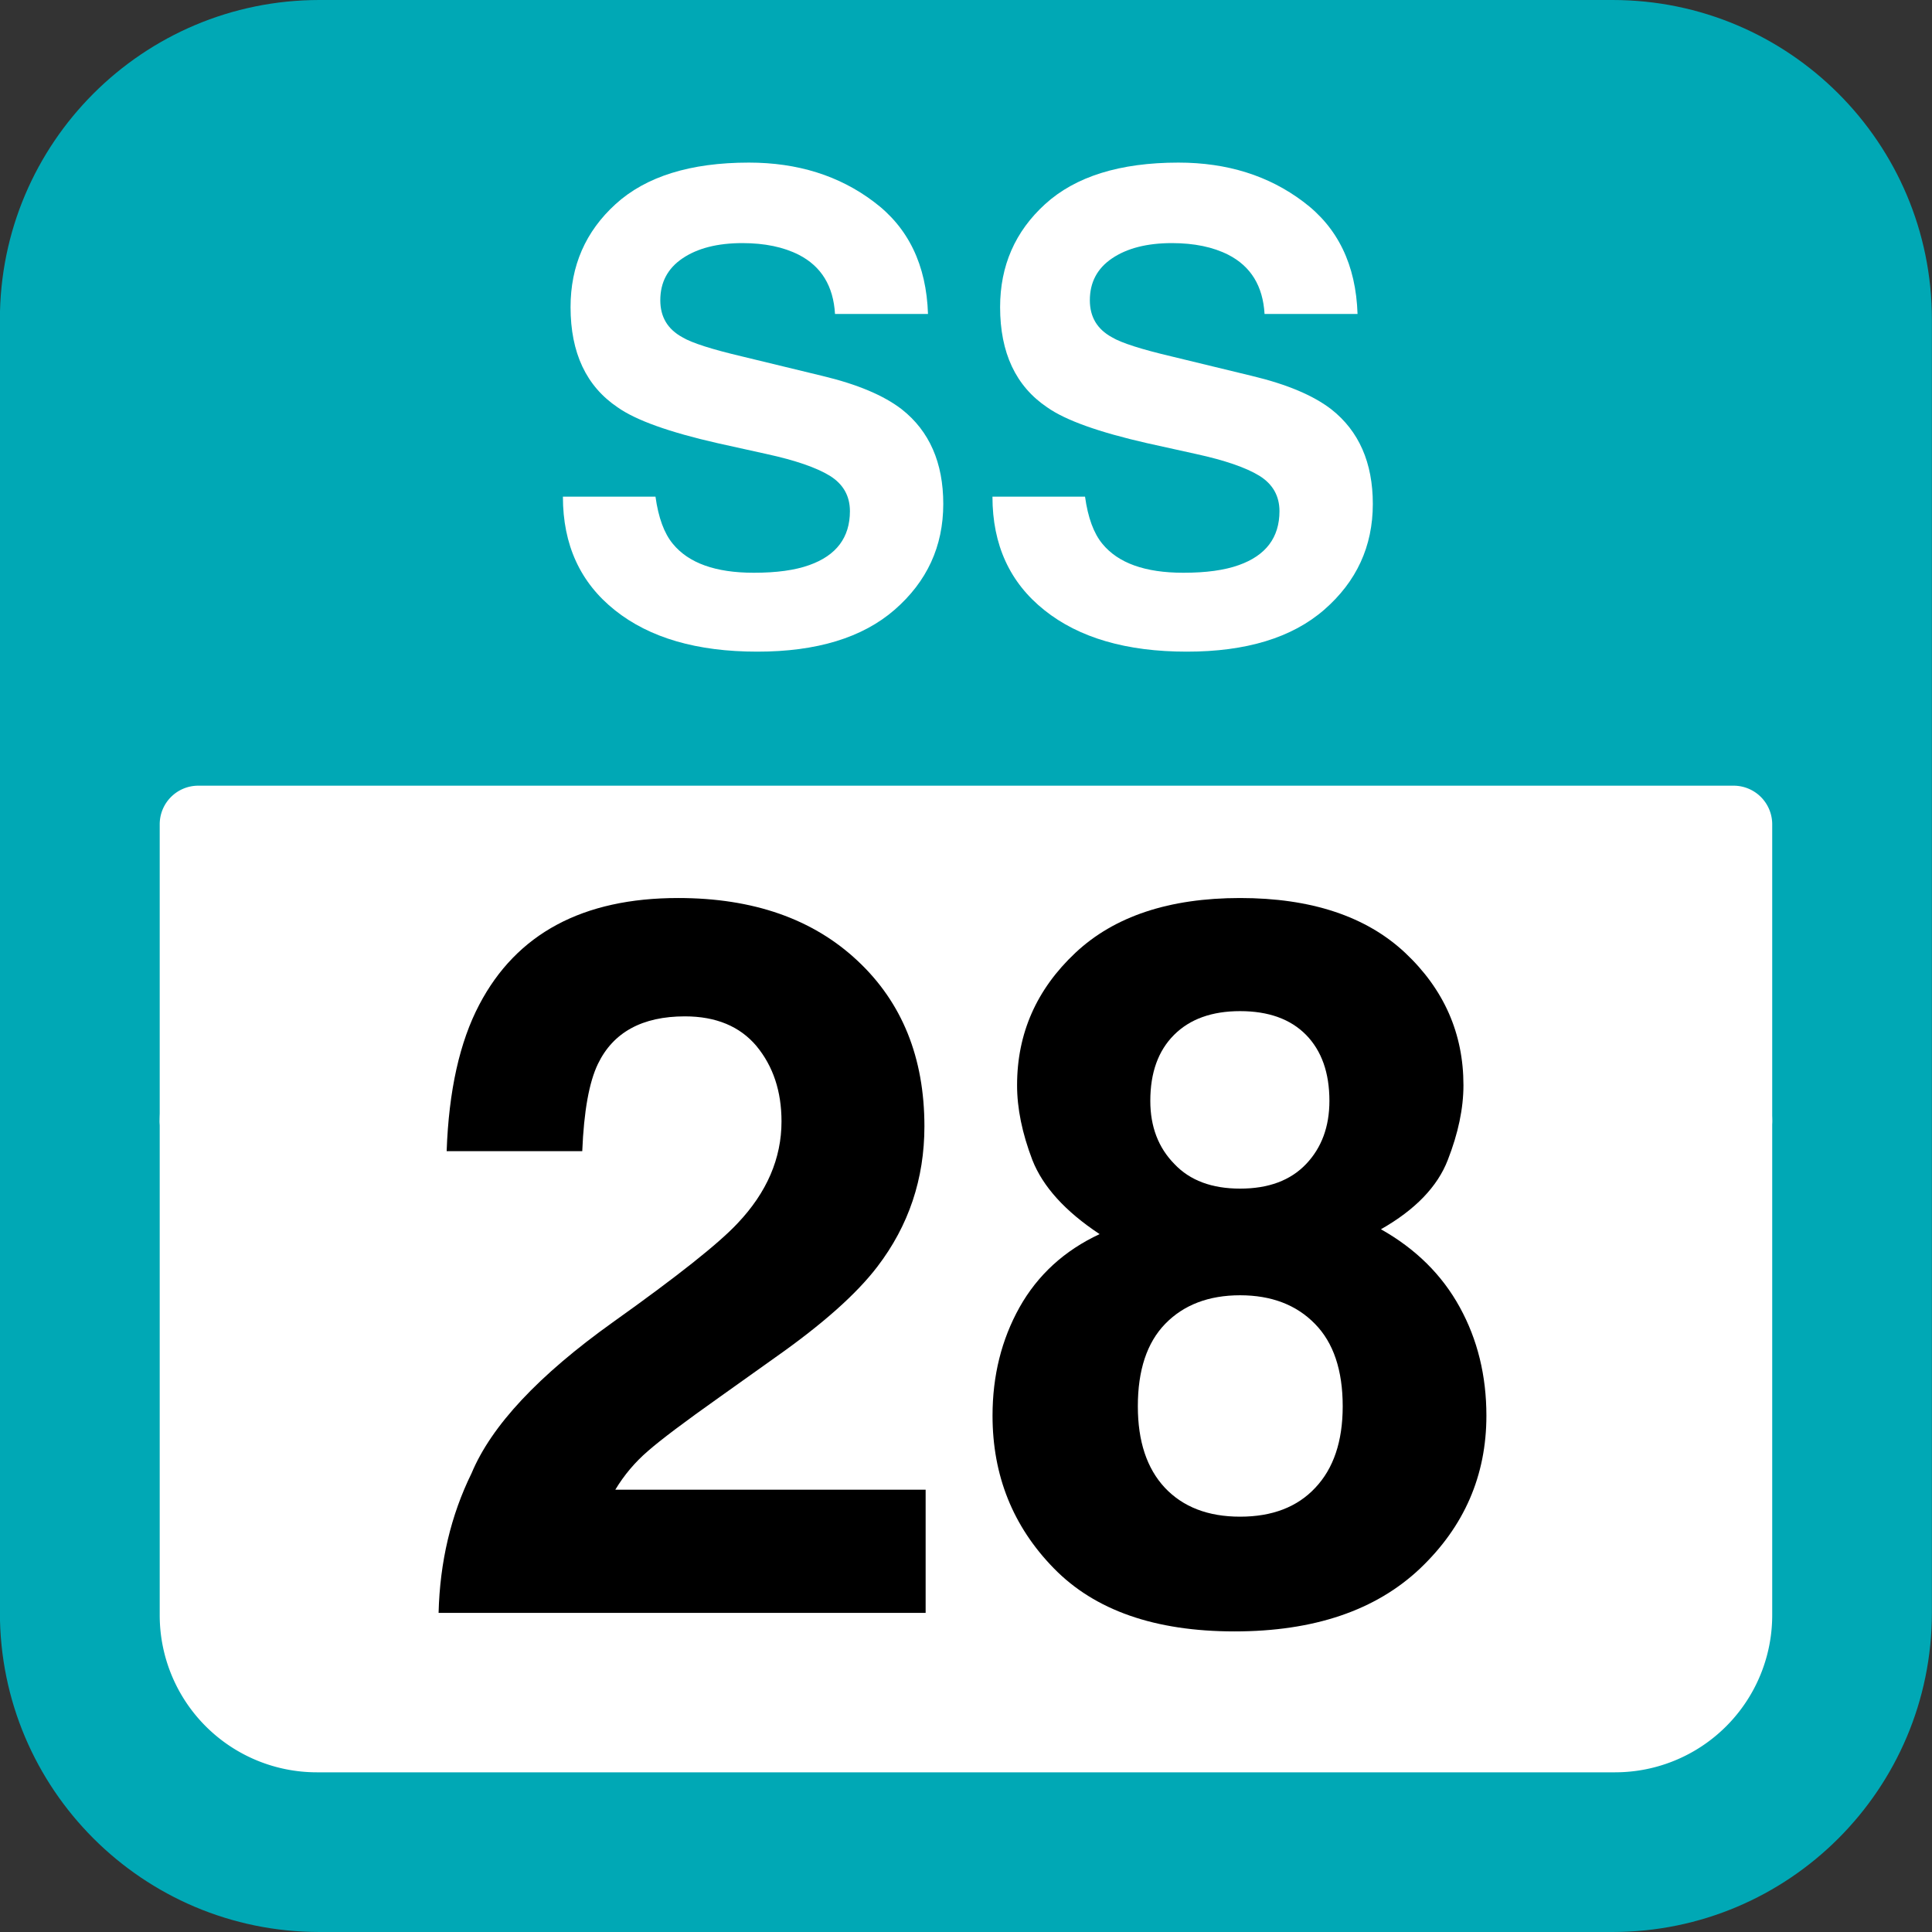 <svg xmlns="http://www.w3.org/2000/svg" xmlns:xlink="http://www.w3.org/1999/xlink" width="75" height="75"><rect width="100%" height="100%" fill="#333333" stroke="none"/><defs><path id="a" d="M8.438-2.594q1.323.002 2.156-.297 1.576-.56 1.578-2.093-.001-.89-.781-1.375-.785-.48-2.453-.844L7.03-7.625q-2.814-.64-3.875-1.39-1.828-1.23-1.828-3.891c0-1.602.582-2.938 1.75-4 1.176-1.07 2.899-1.61 5.172-1.61 1.895 0 3.508.508 4.844 1.516q2.016 1.5 2.11 4.36h-3.61q-.094-1.624-1.406-2.297-.892-.453-2.188-.454-1.454.001-2.328.594-.86.582-.86 1.625c0 .649.286 1.125.86 1.438q.544.327 2.344.75l3.093.75q2.03.486 3.079 1.297c1.07.843 1.609 2.07 1.609 3.671 0 1.649-.633 3.016-1.89 4.11C12.656-.07 10.878.469 8.577.469q-3.514.001-5.53-1.61Q1.03-2.746 1.03-5.547h3.594q.169 1.22.672 1.828.92 1.125 3.14 1.125m0 0"/><path id="b" d="M13.563-22q-.973-1.155-2.782-1.156-2.484.002-3.375 1.843-.515 1.066-.61 3.391H1.532q.123-3.515 1.266-5.687c1.445-2.758 4.02-4.141 7.719-4.141q4.372 0 6.968 2.438 2.592 2.425 2.594 6.421 0 3.064-1.828 5.453-1.206 1.582-3.953 3.516l-2.172 1.547q-2.032 1.438-2.781 2.094-.75.645-1.266 1.5h12.047V0H1.219Q1.293-2.966 2.5-5.422q1.155-2.766 5.484-5.86 3.75-2.67 4.844-3.843c1.133-1.195 1.703-2.516 1.703-3.953q0-1.748-.969-2.922m0 0"/><path id="c" d="M3.406-1.734C1.82-3.36 1.031-5.332 1.031-7.656q0-2.327 1.047-4.203 1.06-1.888 3.11-2.844c-1.336-.883-2.204-1.844-2.61-2.875q-.596-1.56-.594-2.906-.001-3.013 2.266-5.141 2.264-2.123 6.39-2.125 4.138.001 6.407 2.125 2.264 2.128 2.265 5.14 0 1.35-.609 2.907c-.398 1.031-1.262 1.93-2.594 2.687q2.03 1.144 3.063 3.032 1.03 1.876 1.031 4.203 0 3.487-2.578 5.937Q15.045.72 10.422.72C7.336.719 5-.098 3.406-1.734m3.266-6.282q0 2.033 1.047 3.157 1.06 1.125 2.922 1.125 1.874 0 2.922-1.125 1.061-1.124 1.062-3.157 0-2.108-1.078-3.203-1.079-1.108-2.906-1.11-1.83.002-2.907 1.11-1.063 1.095-1.062 3.203m1.422-9.406c.601.637 1.453.953 2.547.953q1.653.001 2.562-.953.905-.951.906-2.453c0-1.094-.304-1.945-.906-2.562q-.908-.922-2.562-.922-1.642 0-2.563.922c-.617.617-.922 1.468-.922 2.562q0 1.502.938 2.453m0 0"/></defs><path fill="#00A8B5" d="M-.004 62.602V12.398C-.004 5.551 5.551 0 12.398 0h50.2c6.847 0 12.398 5.55 12.398 12.398v50.204c0 6.847-5.55 12.398-12.398 12.398h-50.2C5.551 75-.004 69.45-.004 62.602m0 0"/><path fill="#FFF" d="M6.2 43.5V32c0-.828.667-1.5 1.5-1.5h59.597a1.5 1.5 0 0 1 1.5 1.5v11.5a1.5 1.5 0 0 1-1.5 1.5H7.699c-.832 0-1.5-.672-1.5-1.5m0 0"/><path fill="#FFF" d="M6.2 43.602v19.097a6.1 6.1 0 0 0 6.097 6.102h50.402a6.1 6.1 0 0 0 6.098-6.102V43.602a6.1 6.1 0 0 0-6.098-6.102H12.297a6.1 6.1 0 0 0-6.098 6.102m0 0"/><g fill="#FFF"><use xlink:href="#a" x="20.822" y="24.828"/><use xlink:href="#a" x="37.497" y="24.828"/></g><use xlink:href="#b" x="15.807" y="62.611"/><use xlink:href="#c" x="37.499" y="62.611"/></svg>